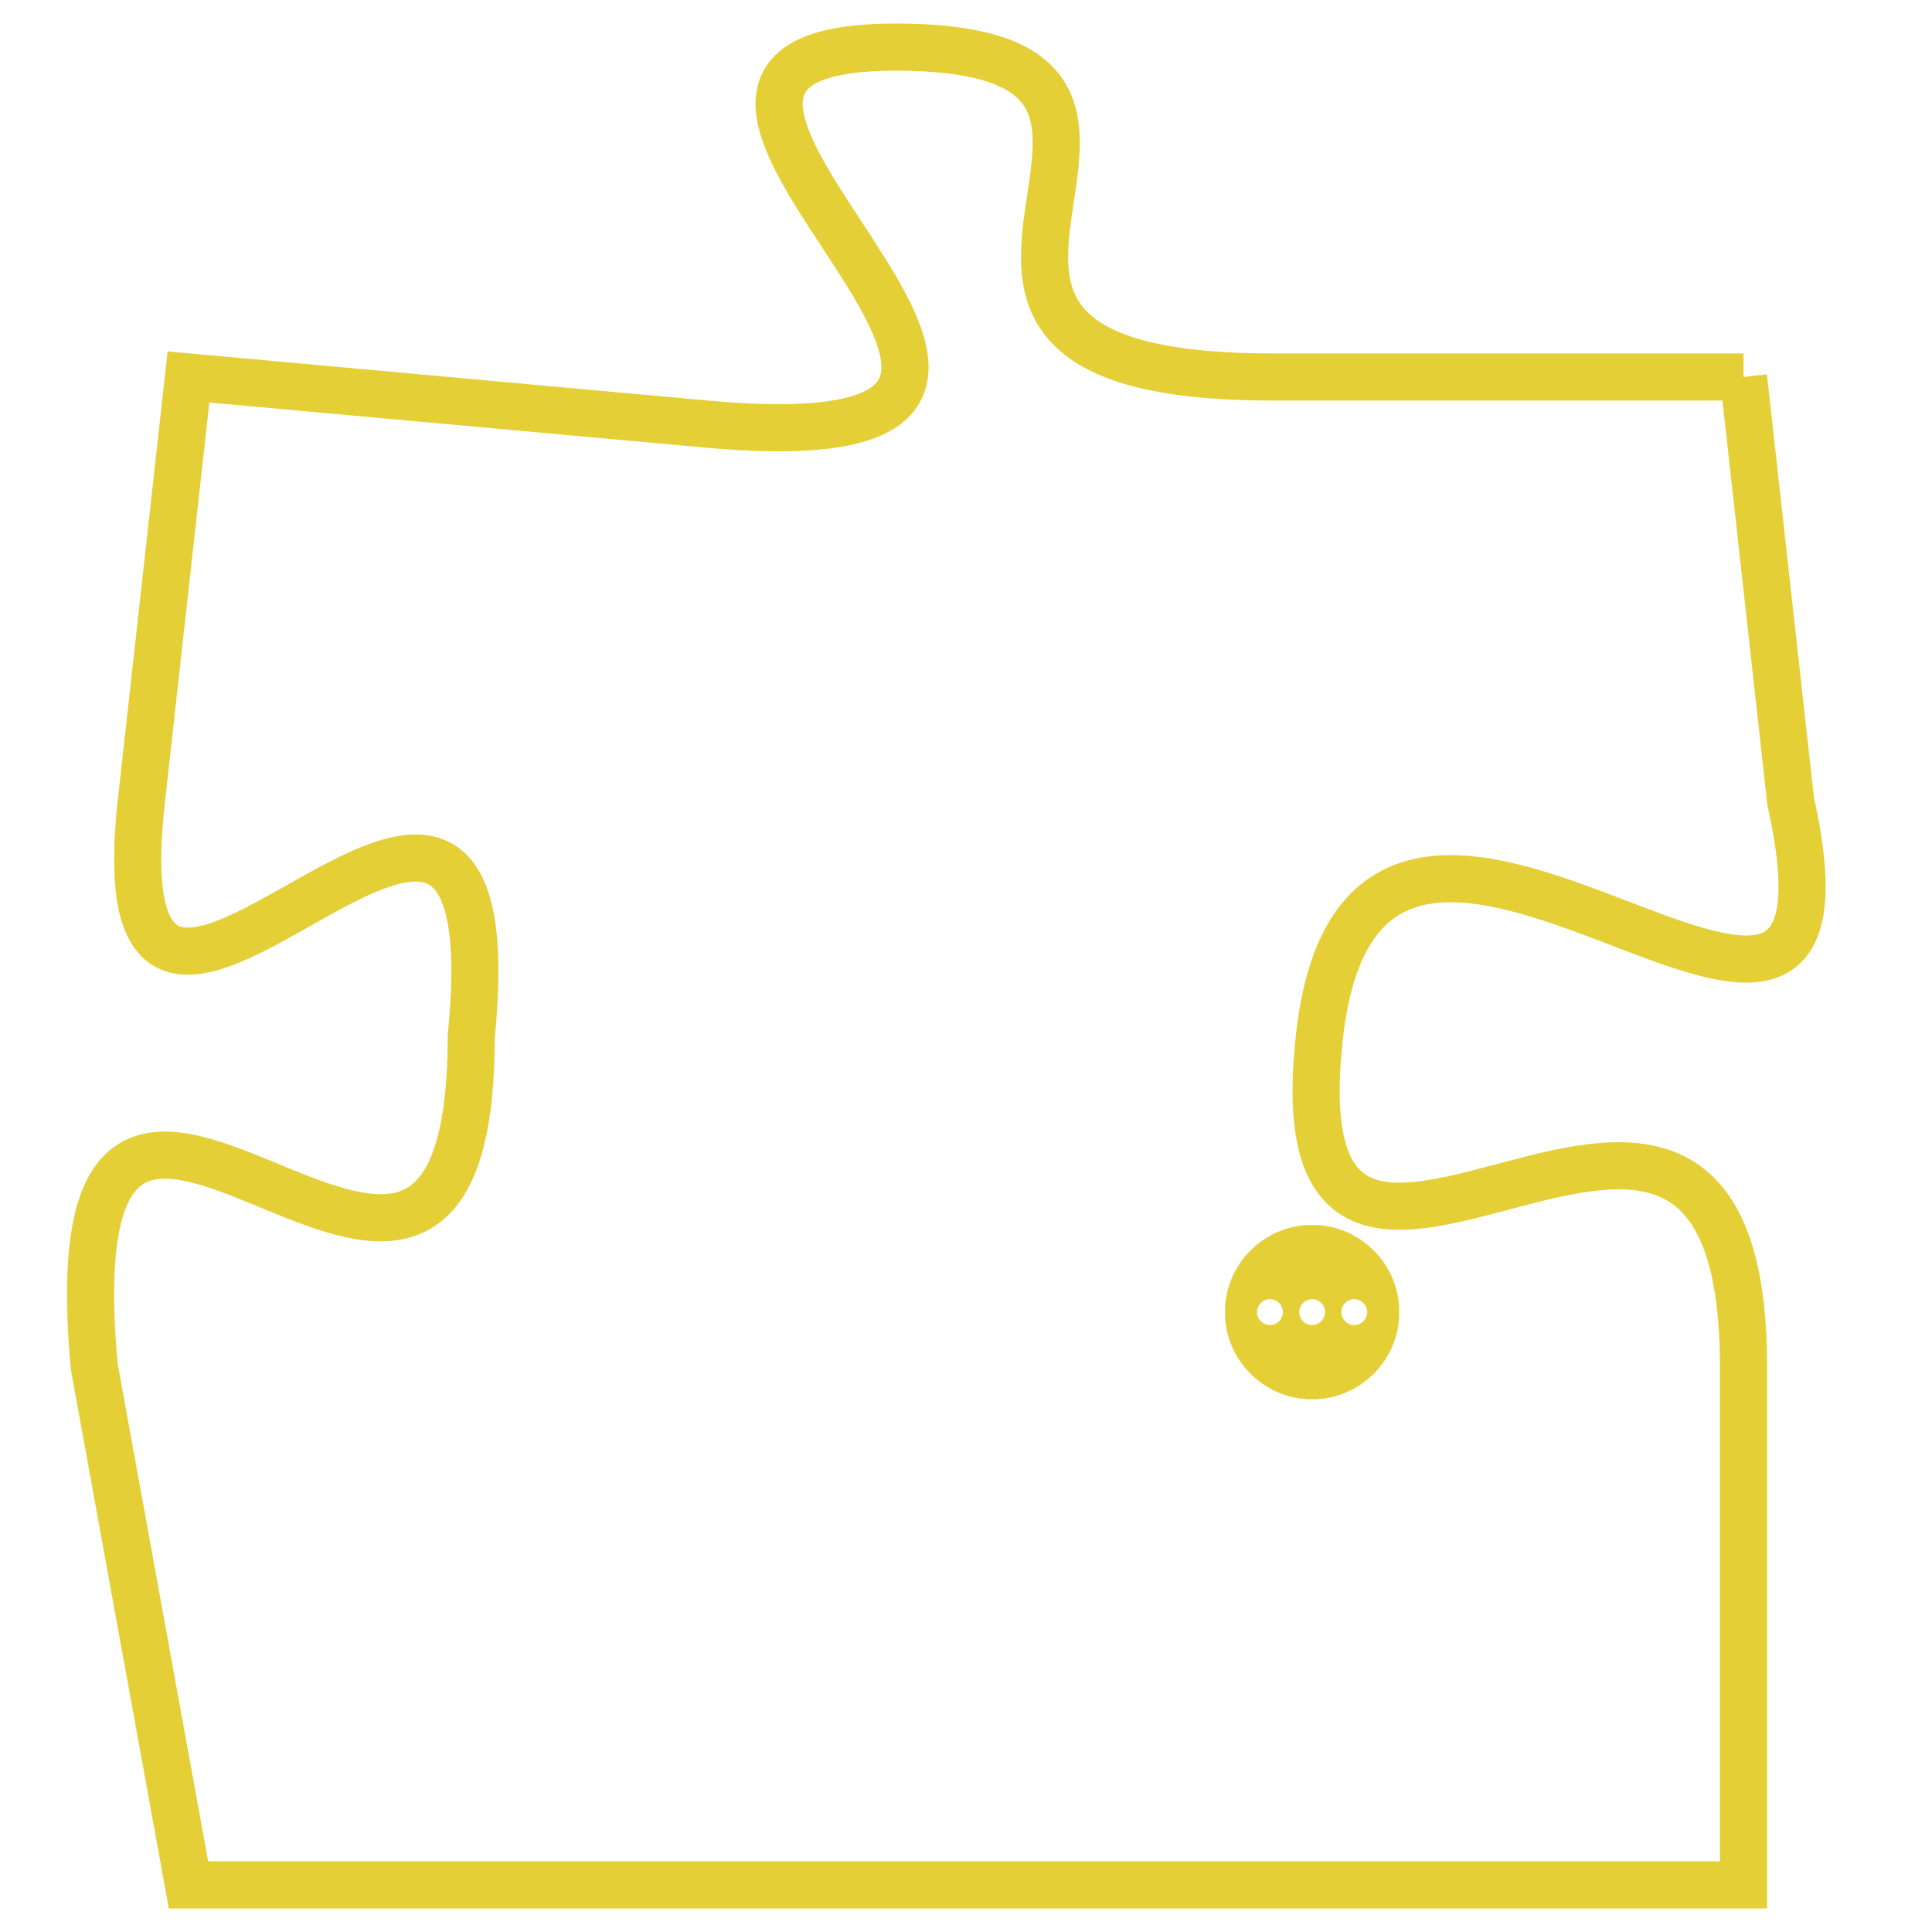 <svg version="1.1" xmlns="http://www.w3.org/2000/svg" xmlns:xlink="http://www.w3.org/1999/xlink" fill="transparent" x="0" y="0" width="350" height="350" preserveAspectRatio="xMinYMin slice"><style type="text/css">.links{fill:transparent;stroke: #E4CF37;}.links:hover{fill:#63D272; opacity:0.4;}</style><defs><g id="allt"><path id="t9653" d="M1122,2368 L1112,2368 C1102,2368 1112,2361 1104,2361 C1096,2361 1111,2370 1100,2369 L1089,2368 1089,2368 L1088,2377 C1087,2386 1096,2372 1095,2382 C1095,2392 1086,2378 1087,2389 L1089,2400 L1089,2400 L1122,2400 1122,2400 L1122,2389 C1122,2379 1112,2391 1113,2382 C1114,2373 1125,2386 1123,2377 L1122,2368"/></g><clipPath id="c" clipRule="evenodd" fill="transparent"><use href="#t9653"/></clipPath></defs><svg viewBox="1085 2360 41 41" preserveAspectRatio="xMinYMin meet"><svg width="4380" height="2430"><g><image crossorigin="anonymous" x="0" y="0" href="https://nftpuzzle.license-token.com/assets/completepuzzle.svg" width="100%" height="100%" /><g class="links"><use href="#t9653"/></g></g></svg><svg x="1111" y="2386" height="9%" width="9%" viewBox="0 0 330 330"><g><a xlink:href="https://nftpuzzle.license-token.com/" class="links"><title>See the most innovative NFT based token software licensing project</title><path fill="#E4CF37" id="more" d="M165,0C74.019,0,0,74.019,0,165s74.019,165,165,165s165-74.019,165-165S255.981,0,165,0z M85,190 c-13.785,0-25-11.215-25-25s11.215-25,25-25s25,11.215,25,25S98.785,190,85,190z M165,190c-13.785,0-25-11.215-25-25 s11.215-25,25-25s25,11.215,25,25S178.785,190,165,190z M245,190c-13.785,0-25-11.215-25-25s11.215-25,25-25 c13.785,0,25,11.215,25,25S258.785,190,245,190z"></path></a></g></svg></svg></svg>